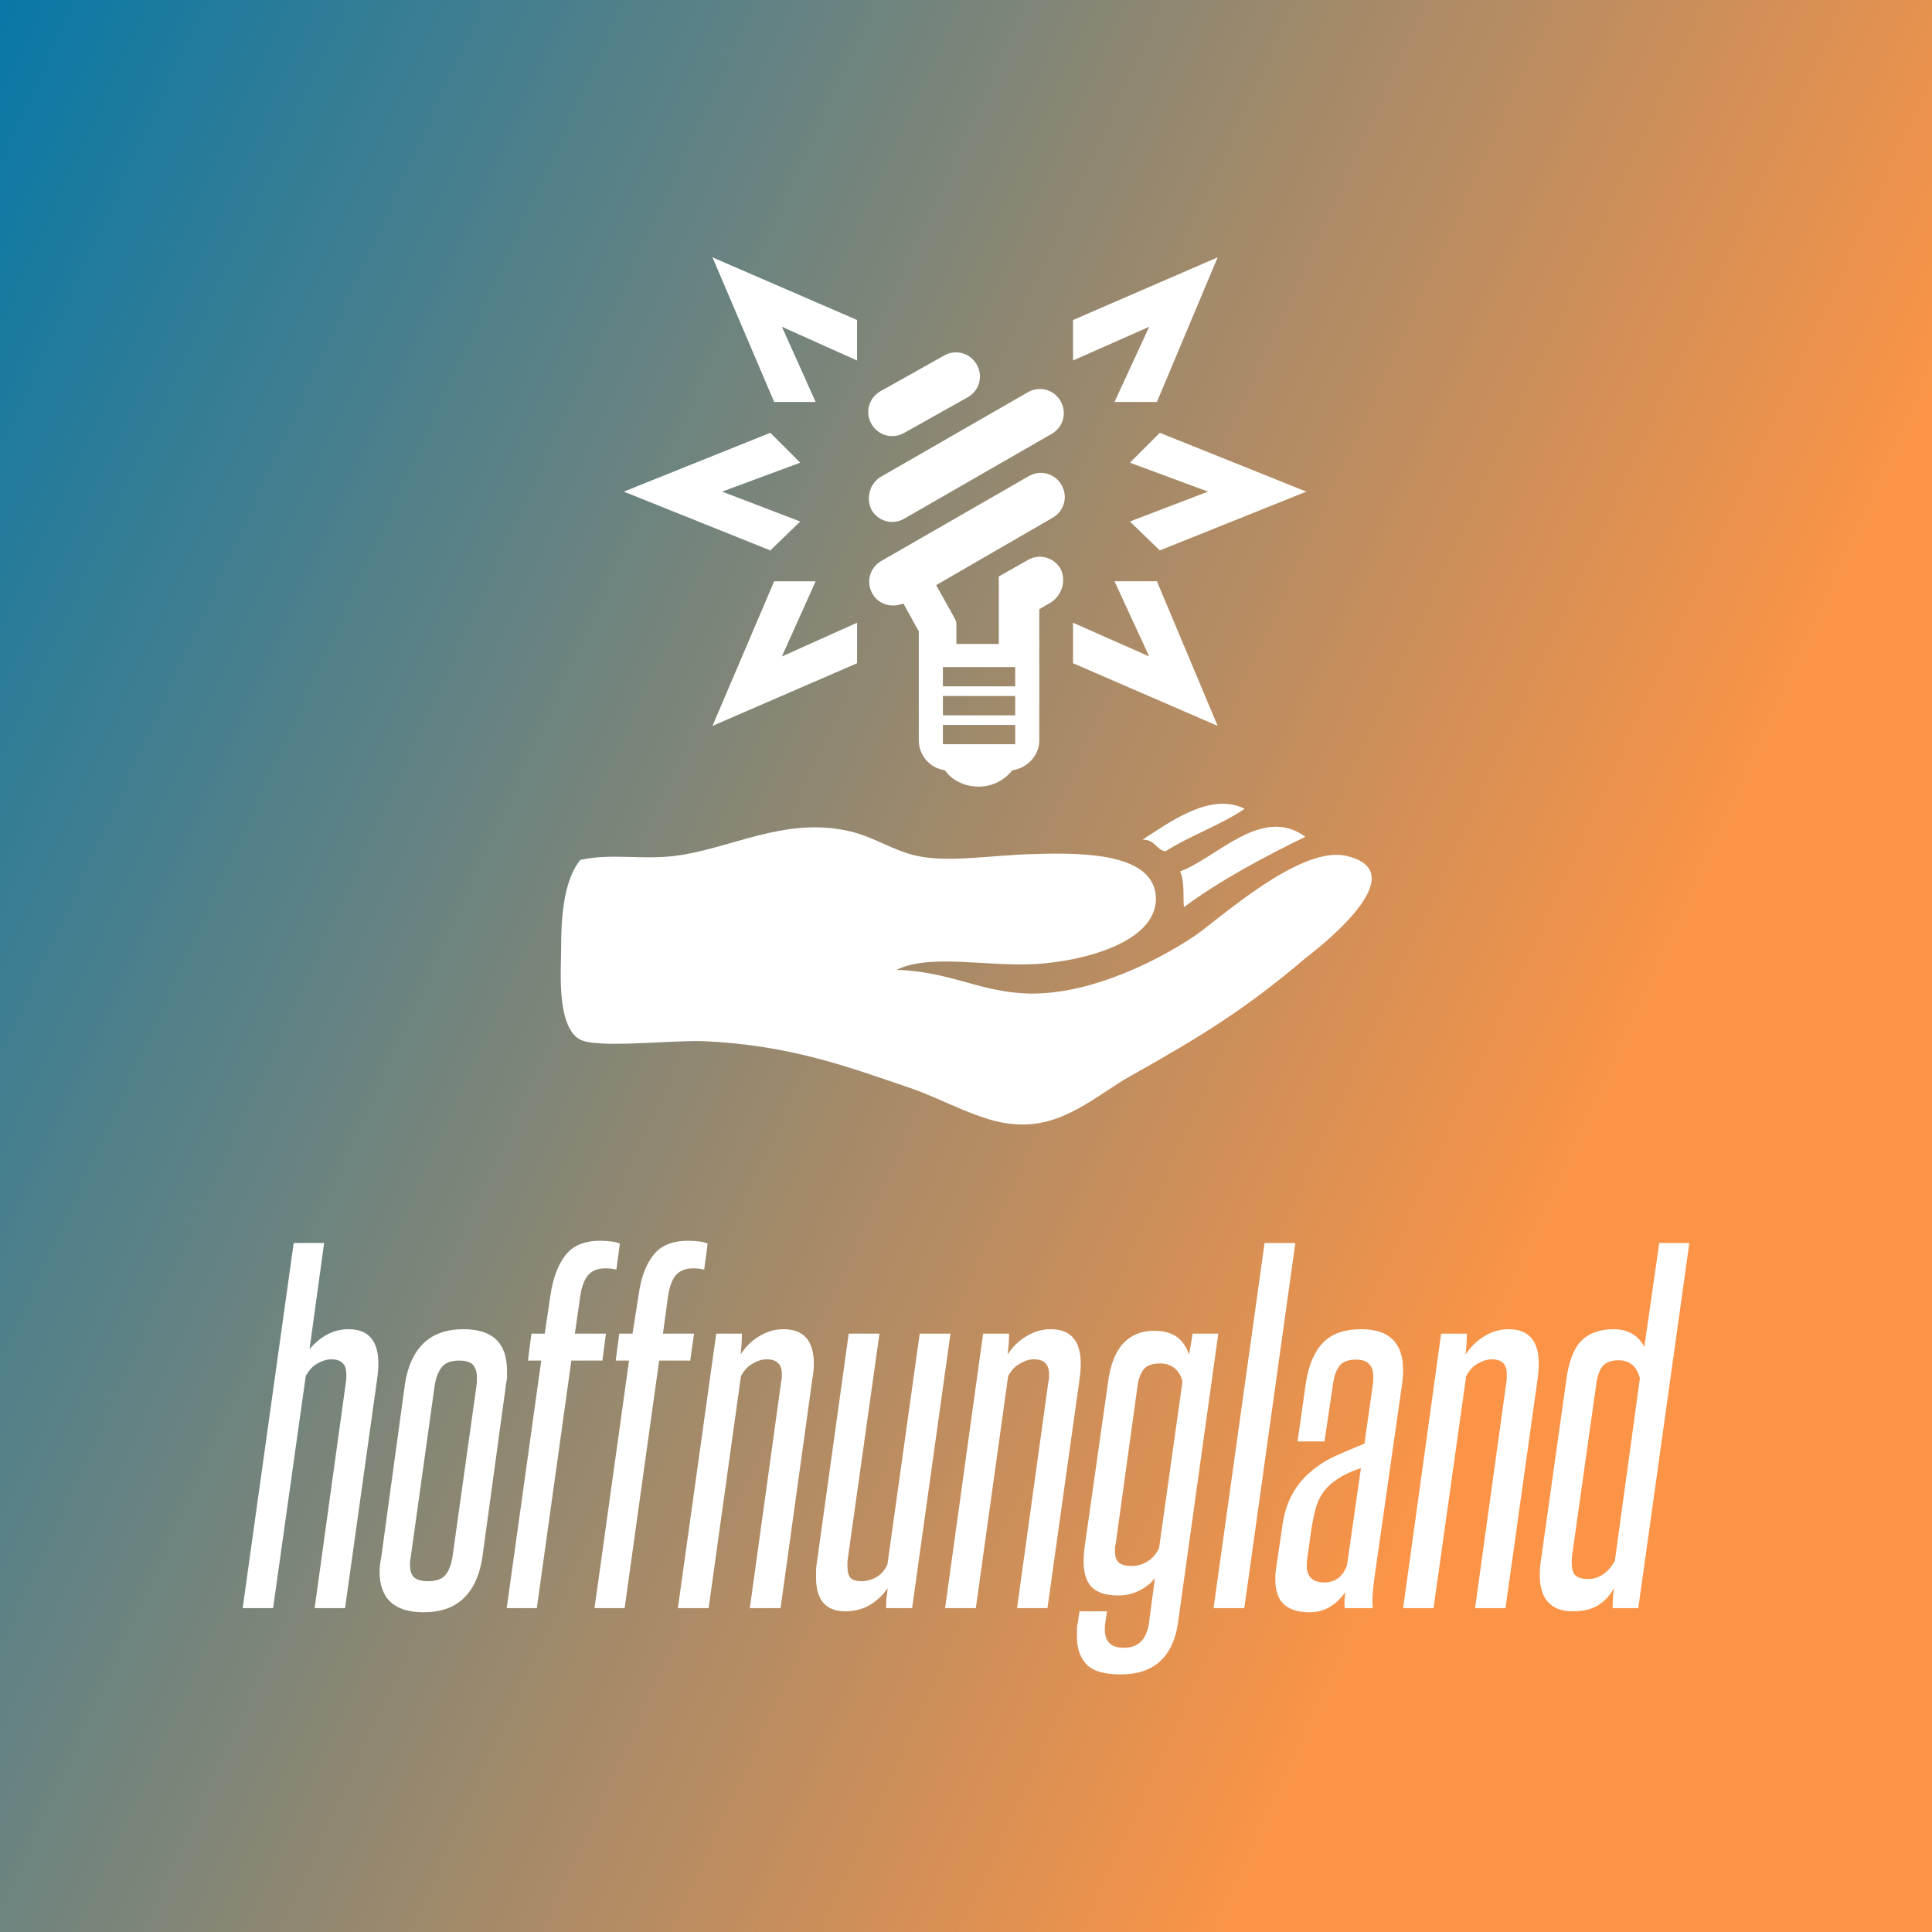 <svg data-v-fde0c5aa="" xmlns="http://www.w3.org/2000/svg" viewBox="0 0 300 300" class="iconAbove"><rect x="0" y="0" width="300" height="300" fill="#333333" stroke="none"/><!----><defs data-v-fde0c5aa=""><linearGradient data-v-fde0c5aa="" gradientTransform="rotate(25)" id="1f68c89d-f7c4-4569-a4cc-520d9dabb7ee" x1="0%" y1="0%" x2="100%" y2="0%"><stop data-v-fde0c5aa="" offset="0%" stop-color="#0978A6" stop-opacity="1"></stop><stop data-v-fde0c5aa="" offset="100%" stop-color="#FB9447" stop-opacity="1"></stop></linearGradient></defs><rect data-v-fde0c5aa="" fill="url(#1f68c89d-f7c4-4569-a4cc-520d9dabb7ee)" x="0" y="0" width="300px" height="300px" class="logo-background-square"></rect><defs data-v-fde0c5aa=""><!----></defs><g data-v-fde0c5aa="" id="e4d9d1a7-6e02-4f53-8487-2b11c6d1662a" fill="#ffffff" transform="matrix(4.922,0,0,4.922,35.12,177.31)"><path d="M3.75 14.71L2.79 14.71L3.78 7.56L3.78 7.56Q3.79 7.49 3.79 7.43L3.79 7.43L3.79 7.43Q3.79 7.38 3.79 7.32L3.79 7.32L3.79 7.32Q3.79 6.86 3.32 6.86L3.32 6.86L3.32 6.86Q3.11 6.86 2.88 6.99L2.88 6.99L2.88 6.99Q2.66 7.11 2.51 7.39L2.51 7.39L1.48 14.71L0.52 14.71L2.13 3.19L3.09 3.19L2.63 6.54L2.63 6.54Q2.86 6.26 3.18 6.08L3.18 6.08L3.18 6.08Q3.50 5.91 3.86 5.91L3.86 5.91L3.86 5.91Q4.80 5.91 4.80 6.99L4.80 6.99L4.80 6.99Q4.80 7.21 4.76 7.50L4.76 7.50L3.75 14.71ZM4.89 13.12L5.64 7.64L5.64 7.64Q5.77 6.80 6.22 6.36L6.22 6.36L6.22 6.36Q6.68 5.91 7.49 5.91L7.49 5.91L7.49 5.91Q8.86 5.91 8.86 7.22L8.86 7.22L8.86 7.22Q8.86 7.32 8.86 7.43L8.86 7.43L8.86 7.43Q8.85 7.53 8.83 7.64L8.83 7.64L8.08 13.12L8.08 13.12Q7.95 13.96 7.49 14.40L7.49 14.40L7.49 14.40Q7.03 14.84 6.23 14.84L6.23 14.84L6.23 14.84Q4.84 14.84 4.84 13.55L4.84 13.55L4.84 13.55Q4.84 13.36 4.89 13.12L4.89 13.12ZM7.14 13.09L7.90 7.67L7.90 7.67Q7.91 7.60 7.91 7.55L7.91 7.55L7.91 7.55Q7.91 7.49 7.91 7.43L7.91 7.43L7.91 7.43Q7.91 7.18 7.79 7.04L7.79 7.04L7.79 7.04Q7.67 6.90 7.35 6.90L7.35 6.90L7.35 6.90Q6.96 6.90 6.80 7.11L6.80 7.11L6.80 7.11Q6.64 7.31 6.58 7.67L6.58 7.67L5.82 13.12L5.82 13.12Q5.81 13.19 5.80 13.24L5.80 13.24L5.80 13.24Q5.80 13.30 5.80 13.36L5.80 13.36L5.80 13.36Q5.80 13.61 5.92 13.73L5.92 13.73L5.92 13.73Q6.05 13.86 6.37 13.86L6.37 13.86L6.37 13.86Q6.76 13.86 6.92 13.66L6.92 13.66L6.92 13.66Q7.08 13.47 7.14 13.09L7.14 13.09ZM9.80 14.71L8.85 14.71L9.94 6.90L9.52 6.90L9.63 6.05L10.05 6.05L10.23 4.84L10.23 4.84Q10.35 4.03 10.70 3.58L10.70 3.58L10.70 3.58Q11.05 3.12 11.80 3.12L11.80 3.12L11.80 3.12Q11.97 3.12 12.14 3.14L12.14 3.14L12.14 3.14Q12.31 3.16 12.42 3.21L12.42 3.21L12.31 4.03L12.31 4.03Q12.15 3.99 11.96 3.99L11.96 3.99L11.96 3.99Q11.62 3.99 11.43 4.19L11.43 4.19L11.43 4.19Q11.24 4.40 11.17 4.87L11.17 4.87L11.00 6.05L11.98 6.05L11.87 6.90L10.89 6.90L9.80 14.71ZM12.57 14.71L11.62 14.71L12.71 6.90L12.29 6.90L12.40 6.05L12.82 6.05L13.01 4.84L13.01 4.84Q13.12 4.03 13.47 3.58L13.47 3.58L13.47 3.58Q13.82 3.12 14.57 3.12L14.57 3.12L14.57 3.12Q14.74 3.12 14.91 3.14L14.91 3.14L14.91 3.14Q15.08 3.16 15.19 3.21L15.19 3.21L15.08 4.03L15.08 4.03Q14.92 3.99 14.73 3.99L14.73 3.99L14.73 3.99Q14.39 3.99 14.20 4.19L14.20 4.19L14.20 4.19Q14.01 4.40 13.94 4.87L13.94 4.87L13.78 6.05L14.76 6.05L14.64 6.90L13.66 6.90L12.57 14.71ZM17.49 14.71L16.52 14.71L17.51 7.56L17.51 7.56Q17.53 7.49 17.53 7.43L17.53 7.43L17.53 7.43Q17.53 7.38 17.53 7.32L17.53 7.32L17.53 7.32Q17.53 6.86 17.05 6.86L17.05 6.86L17.05 6.86Q16.84 6.86 16.62 6.99L16.62 6.99L16.62 6.99Q16.39 7.11 16.24 7.39L16.24 7.39L15.22 14.71L14.25 14.71L15.46 6.05L16.27 6.05L16.27 6.05Q16.27 6.36 16.23 6.71L16.23 6.71L16.23 6.71Q16.46 6.34 16.82 6.13L16.82 6.13L16.82 6.13Q17.18 5.91 17.58 5.91L17.58 5.91L17.58 5.91Q18.54 5.91 18.54 7L18.54 7L18.54 7Q18.54 7.24 18.49 7.50L18.49 7.50L17.49 14.71ZM21.64 14.71L20.82 14.71L20.82 14.71Q20.82 14.56 20.83 14.41L20.83 14.41L20.83 14.41Q20.85 14.25 20.87 14.08L20.87 14.08L20.87 14.08Q20.62 14.43 20.29 14.62L20.29 14.62L20.29 14.62Q19.95 14.81 19.54 14.81L19.54 14.81L19.54 14.81Q18.61 14.81 18.61 13.75L18.61 13.75L18.61 13.75Q18.61 13.64 18.61 13.53L18.61 13.53L18.61 13.53Q18.61 13.43 18.63 13.31L18.63 13.31L19.64 6.05L20.61 6.05L19.61 13.16L19.61 13.16Q19.60 13.23 19.60 13.29L19.60 13.29L19.60 13.29Q19.60 13.34 19.60 13.40L19.60 13.40L19.60 13.40Q19.60 13.65 19.70 13.76L19.70 13.76L19.70 13.76Q19.81 13.86 20.05 13.86L20.05 13.86L20.05 13.86Q20.27 13.86 20.50 13.74L20.50 13.74L20.50 13.74Q20.72 13.62 20.86 13.34L20.86 13.34L21.88 6.05L22.85 6.05L21.64 14.71ZM25.91 14.71L24.95 14.71L25.94 7.56L25.94 7.56Q25.96 7.49 25.96 7.43L25.96 7.43L25.96 7.43Q25.96 7.38 25.96 7.32L25.96 7.32L25.96 7.32Q25.96 6.86 25.48 6.86L25.48 6.86L25.48 6.86Q25.27 6.86 25.05 6.99L25.05 6.99L25.05 6.99Q24.82 7.11 24.67 7.39L24.67 7.39L23.65 14.71L22.68 14.71L23.88 6.05L24.70 6.05L24.70 6.05Q24.70 6.36 24.65 6.71L24.65 6.71L24.65 6.71Q24.89 6.34 25.25 6.13L25.25 6.13L25.25 6.13Q25.61 5.91 26.01 5.91L26.01 5.91L26.01 5.91Q26.96 5.91 26.96 7L26.96 7L26.96 7Q26.96 7.24 26.92 7.50L26.92 7.50L25.91 14.71ZM29.11 15.20L29.30 13.76L29.30 13.76Q29.11 14.01 28.80 14.16L28.80 14.16L28.80 14.16Q28.50 14.31 28.14 14.31L28.14 14.31L28.14 14.31Q27.59 14.31 27.32 14.06L27.32 14.06L27.32 14.06Q27.05 13.80 27.05 13.22L27.05 13.22L27.05 13.22Q27.05 13.01 27.09 12.73L27.09 12.73L27.82 7.59L27.82 7.59Q27.93 6.75 28.30 6.36L28.30 6.36L28.30 6.36Q28.67 5.96 29.27 5.96L29.27 5.96L29.27 5.96Q29.72 5.96 29.99 6.15L29.99 6.15L29.99 6.15Q30.25 6.34 30.38 6.71L30.38 6.71L30.49 6.05L31.30 6.05L30.03 15.16L30.03 15.16Q29.92 15.96 29.47 16.38L29.47 16.38L29.47 16.38Q29.02 16.80 28.22 16.80L28.22 16.80L28.22 16.80Q27.45 16.80 27.15 16.49L27.15 16.49L27.15 16.49Q26.84 16.18 26.84 15.60L26.84 15.60L26.84 15.60Q26.84 15.50 26.84 15.39L26.84 15.39L26.84 15.39Q26.84 15.27 26.87 15.16L26.87 15.16L26.92 14.81L27.79 14.81L27.73 15.20L27.73 15.20Q27.72 15.25 27.72 15.39L27.72 15.39L27.72 15.39Q27.72 15.96 28.32 15.96L28.32 15.96L28.32 15.96Q28.99 15.96 29.11 15.20L29.11 15.20ZM29.43 12.82L30.17 7.56L30.17 7.56Q30.10 7.28 29.91 7.13L29.91 7.13L29.91 7.13Q29.72 6.99 29.47 6.99L29.47 6.99L29.47 6.99Q29.11 6.99 28.96 7.16L28.96 7.16L28.96 7.16Q28.81 7.34 28.76 7.64L28.76 7.64L28.06 12.70L28.06 12.70Q28.04 12.77 28.04 12.82L28.04 12.82L28.04 12.82Q28.04 12.87 28.04 12.92L28.04 12.92L28.04 12.92Q28.04 13.16 28.16 13.27L28.16 13.27L28.16 13.27Q28.28 13.38 28.57 13.38L28.57 13.38L28.57 13.38Q28.83 13.38 29.06 13.24L29.06 13.24L29.06 13.24Q29.29 13.10 29.43 12.82L29.43 12.82ZM32.12 14.71L31.15 14.71L32.76 3.19L33.73 3.19L32.12 14.71ZM36.18 14.71L35.29 14.71L35.29 14.71Q35.28 14.67 35.28 14.53L35.28 14.53L35.28 14.53Q35.28 14.46 35.29 14.38L35.29 14.38L35.29 14.38Q35.29 14.29 35.31 14.20L35.31 14.20L35.31 14.20Q35.10 14.50 34.82 14.67L34.82 14.67L34.82 14.67Q34.54 14.84 34.17 14.84L34.17 14.84L34.17 14.84Q33.66 14.84 33.38 14.60L33.38 14.60L33.38 14.60Q33.10 14.35 33.10 13.82L33.10 13.82L33.10 13.82Q33.10 13.73 33.10 13.65L33.10 13.65L33.10 13.65Q33.11 13.57 33.12 13.47L33.12 13.47L33.31 12.19L33.31 12.19Q33.39 11.56 33.62 11.14L33.62 11.14L33.62 11.14Q33.85 10.71 34.20 10.42L34.20 10.42L34.20 10.42Q34.54 10.12 34.97 9.92L34.97 9.92L34.97 9.92Q35.41 9.72 35.91 9.52L35.91 9.52L36.18 7.63L36.18 7.63Q36.19 7.56 36.19 7.51L36.19 7.51L36.19 7.51Q36.19 7.46 36.19 7.41L36.19 7.41L36.19 7.41Q36.19 7.14 36.06 7.01L36.06 7.01L36.06 7.01Q35.94 6.87 35.64 6.87L35.64 6.87L35.64 6.87Q35.27 6.87 35.12 7.07L35.12 7.07L35.12 7.07Q34.97 7.27 34.92 7.63L34.92 7.63L34.65 9.45L33.80 9.45L34.06 7.62L34.06 7.62Q34.19 6.76 34.60 6.34L34.60 6.34L34.60 6.34Q35.01 5.91 35.81 5.91L35.81 5.91L35.81 5.91Q37.13 5.91 37.13 7.20L37.13 7.20L37.13 7.20Q37.13 7.31 37.12 7.41L37.12 7.41L37.12 7.41Q37.11 7.50 37.10 7.62L37.10 7.62L36.23 13.72L36.23 13.72Q36.20 13.94 36.18 14.15L36.18 14.15L36.18 14.15Q36.16 14.35 36.16 14.52L36.16 14.52L36.16 14.52Q36.16 14.67 36.18 14.71L36.18 14.71ZM35.36 13.36L35.80 10.29L35.80 10.29Q35.35 10.44 35.07 10.63L35.07 10.63L35.07 10.63Q34.79 10.81 34.62 11.04L34.62 11.04L34.62 11.04Q34.45 11.27 34.37 11.57L34.37 11.57L34.37 11.57Q34.29 11.87 34.23 12.26L34.23 12.26L34.10 13.19L34.10 13.19Q34.09 13.23 34.09 13.37L34.09 13.37L34.09 13.37Q34.09 13.90 34.66 13.90L34.66 13.90L34.66 13.90Q34.87 13.90 35.06 13.78L35.06 13.78L35.06 13.78Q35.25 13.65 35.36 13.36L35.36 13.36ZM40.36 14.71L39.40 14.71L40.39 7.56L40.39 7.56Q40.40 7.49 40.40 7.43L40.40 7.43L40.40 7.43Q40.40 7.38 40.40 7.32L40.40 7.32L40.40 7.32Q40.40 6.86 39.93 6.86L39.93 6.86L39.93 6.86Q39.72 6.86 39.49 6.99L39.49 6.99L39.49 6.99Q39.27 7.11 39.12 7.39L39.12 7.39L38.09 14.71L37.13 14.71L38.33 6.05L39.14 6.05L39.14 6.05Q39.14 6.36 39.10 6.71L39.10 6.71L39.10 6.71Q39.34 6.34 39.70 6.13L39.70 6.13L39.70 6.13Q40.05 5.91 40.46 5.91L40.46 5.91L40.46 5.91Q41.41 5.91 41.41 7L41.41 7L41.41 7Q41.41 7.24 41.37 7.50L41.37 7.50L40.36 14.71ZM43.81 13.22L44.60 7.46L44.60 7.46Q44.45 6.89 43.93 6.89L43.93 6.89L43.93 6.89Q43.61 6.89 43.45 7.05L43.45 7.05L43.45 7.05Q43.29 7.21 43.23 7.60L43.23 7.60L42.46 13.06L42.46 13.06Q42.45 13.13 42.45 13.18L42.45 13.18L42.45 13.18Q42.45 13.23 42.45 13.29L42.45 13.29L42.45 13.29Q42.45 13.57 42.57 13.68L42.57 13.68L42.57 13.68Q42.69 13.79 42.97 13.79L42.97 13.79L42.97 13.79Q43.48 13.79 43.81 13.22L43.81 13.22ZM44.55 14.71L43.74 14.71L43.74 14.71Q43.74 14.56 43.75 14.40L43.75 14.40L43.75 14.40Q43.76 14.24 43.79 14.07L43.79 14.07L43.79 14.07Q43.60 14.42 43.28 14.62L43.28 14.62L43.28 14.62Q42.97 14.81 42.49 14.81L42.49 14.81L42.49 14.81Q41.44 14.81 41.44 13.65L41.44 13.65L41.44 13.65Q41.44 13.44 41.48 13.19L41.48 13.19L42.28 7.50L42.28 7.50Q42.39 6.65 42.75 6.28L42.75 6.28L42.75 6.28Q43.11 5.91 43.78 5.91L43.78 5.91L43.78 5.91Q44.11 5.91 44.37 6.06L44.37 6.06L44.37 6.06Q44.62 6.22 44.74 6.47L44.74 6.47L45.21 3.19L46.16 3.19L44.55 14.71Z"></path></g><defs data-v-fde0c5aa=""><!----></defs><g data-v-fde0c5aa="" id="e5190539-cccf-48c7-9686-359e74917400" stroke="none" fill="#ffffff" transform="matrix(1.497,0,0,1.497,450.153,-341.026)"><path d="M-165.3 314.6c-4.5-3.3-9.2 2.2-13 3.6.5 1 .3 2.8.4 3.7 3.8-2.8 8.1-5.1 12.6-7.3zM-179.8 316.1c2.5-1.6 5.7-2.7 8.2-4.4-3.6-1.8-7.9 1.5-10.6 3.2 1.4 0 1.4 1.1 2.4 1.2zM-217.7 281.9l-8.1-3.1 8.1-3-3.1-3.1-15.2 6.1 15.2 6.1zM-216.1 269.5l-3.5-7.8 7.8 3.5V261l-15-6.5 6.4 15zM-211.8 292.4l-7.8 3.5 3.5-7.8h-4.3l-6.4 15 15-6.5z"></path><g><path d="M-183.5 275.8l8.1 3-8.1 3.1 3.1 3 15.2-6.1-15.2-6.1zM-185.1 288.1l3.6 7.8-7.9-3.5v4.2l15 6.5-6.3-15zM-189.4 265.2l7.9-3.5-3.6 7.8h4.4l6.3-15-15 6.5z"></path></g><path d="M-161 316.6c-4.8-1.2-13.3 6.6-15.8 8.3-4.5 3-11.9 6.5-18.3 5.9-4.5-.4-7.3-2.2-12.6-2.4 3.5-1.7 9.3-.3 14.5-.6 4.8-.3 12.4-2.2 12.4-6.8-.1-4.6-7.1-4.8-12.8-4.6-4.2.1-8.6.9-11.9.2-2.5-.5-4.5-2-7.2-2.6-6.7-1.5-12.3 1.9-18.1 2.6-3.5.4-6.5-.3-9.7.4-1.9 2.3-2 6.7-2 9.3 0 2-.5 7.9 1.9 9.3 1.7 1 9.2.1 12.8.2 9 .4 14.9 2.6 21.9 5 3.1 1.1 7.1 3.4 10.3 3.6 5.1.5 8.6-3 12.2-5 7.3-4.1 12-7 18.1-12.2 2.6-2 11.1-9 4.3-10.6zM-206.9 272.7l6.6-3.7c1.2-.7 1.6-2.2.9-3.4-.7-1.2-2.2-1.6-3.4-.9l-6.6 3.7c-1.2.7-1.6 2.2-.9 3.4.7 1.2 2.2 1.6 3.4.9zm-3.4 8c.7 1.2 2.2 1.6 3.4.9l15.3-8.8c1.2-.7 1.6-2.2.9-3.4-.7-1.2-2.2-1.6-3.4-.9l-15.3 8.8c-1.1.7-1.5 2.2-.9 3.4zm19.6 6.1c-.7-1.2-2.2-1.6-3.4-.9l-3 1.7v7h-4.4V292.9v-.4c0-.2-.1-.4-.2-.6l-1.9-3.4 12.1-7c1.2-.7 1.6-2.2.9-3.4s-2.2-1.6-3.4-.9l-15.3 8.8c-1.2.7-1.6 2.2-.9 3.4.6 1.1 2 1.5 3.2 1l1.6 2.9v11.3c0 1.6 1.2 2.9 2.7 3.1.7 1 2 1.7 3.5 1.7s2.7-.7 3.5-1.7c1.5-.2 2.8-1.5 2.8-3.1V291l1.2-.7c1.2-.8 1.6-2.3 1-3.5zm-4.7 18.2h-7.5v-2h7.5v2zm0-3h-7.5v-2h7.5v2zm0-3h-7.5v-2h7.5v2z"></path></g><!----></svg>